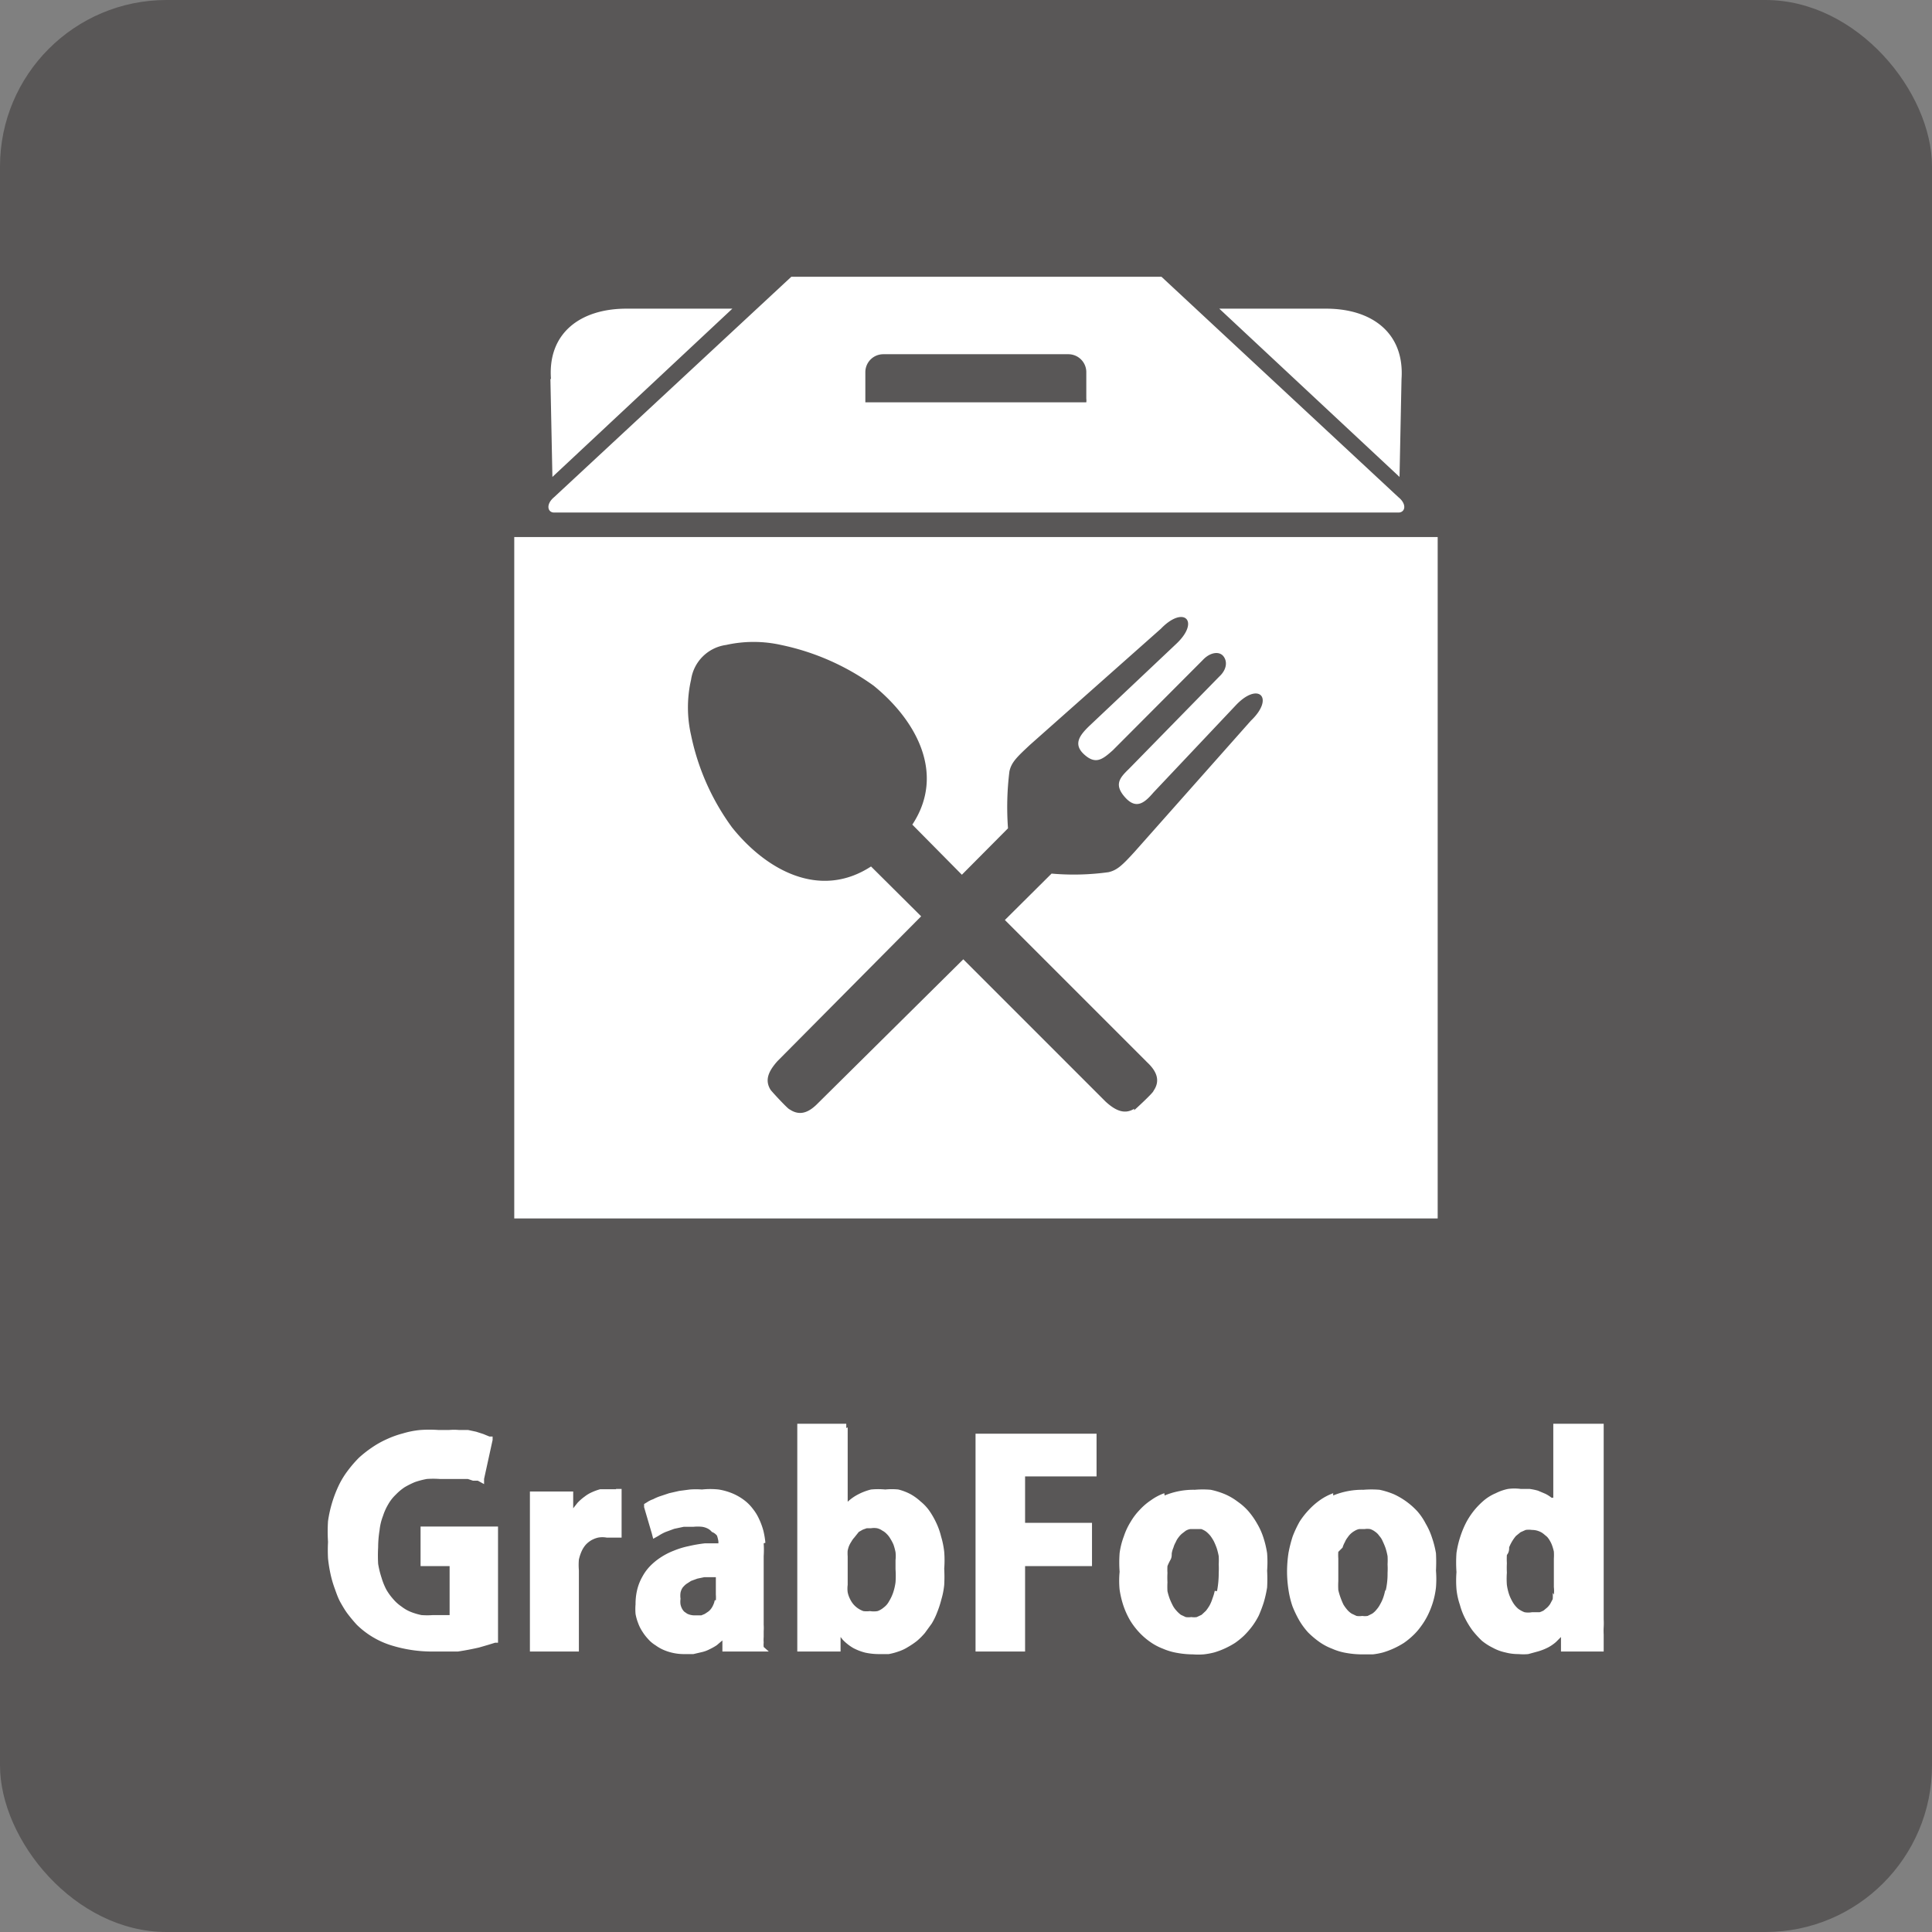 <svg id="レイヤー_1" data-name="レイヤー 1" xmlns="http://www.w3.org/2000/svg" viewBox="0 0 67.85 67.85"><rect x="0" y="0" width="67.85" height="67.85" fill="#808080" stroke="none"/><defs><style>.cls-1{fill:#595757;}.cls-2,.cls-3{fill:#fff;}.cls-2{fill-rule:evenodd;}</style></defs><rect class="cls-1" width="67.85" height="67.85" rx="5.85"/><path class="cls-2" d="M18.06,18.86H50.49V42.79H18.06V18.86ZM39.83,38.94c-.34.21-.66.06-1-.25l-5-5-5.1,5.05c-.31.32-.63.47-1,.22-.05,0-.65-.65-.67-.69-.21-.34-.07-.65.24-1l5.05-5.09-1.76-1.75c-1.8,1.17-3.68.13-4.88-1.37a8.33,8.33,0,0,1-1.44-3.24,4.37,4.37,0,0,1,0-1.95,1.44,1.44,0,0,1,1.23-1.22,4.44,4.44,0,0,1,1.93,0,8.53,8.53,0,0,1,3.25,1.43c1.49,1.21,2.54,3.09,1.36,4.88l1.74,1.76,1.62-1.63a10.17,10.17,0,0,1,.05-2c.07-.32.26-.5.72-.93l4.6-4.08c.81-.84,1.39-.26.53.54l-3.05,2.88c-.34.33-.57.64-.17,1s.64.17,1-.15l3.16-3.17c.25-.27.57-.32.72-.14s.13.47-.14.72L39.65,27c-.32.31-.54.55-.14,1s.7.18,1-.17l2.88-3.05c.8-.86,1.39-.28.54.53l-4.08,4.6c-.42.46-.61.65-.92.72a8.89,8.89,0,0,1-2,.05l-1.64,1.63,5,5c.33.31.47.64.22,1,0,.06-.64.65-.68.68ZM19.46,18c-.23,0-.3-.29,0-.54l8.33-7.74h13l8.32,7.74c.31.25.24.54,0,.54H19.46Zm-.13-4.69.07,3.44,6.32-5.91H22c-1.63,0-2.77.87-2.65,2.47Zm29.89,0-.07,3.44-6.33-5.91h3.75c1.63,0,2.76.87,2.65,2.47ZM31,12.44h6.52a.63.63,0,0,1,.63.63V14a.53.53,0,0,1,0,.13H30.39s0-.08,0-.13v-.93a.63.63,0,0,1,.63-.63Z"/><path class="cls-3" d="M14.92,53.61h2.57v4.08l-.1,0-.26.08-.31.09h0c-.22.05-.47.1-.74.14h0l-.42,0-.42,0h0a4.84,4.84,0,0,1-1.54-.23h0a3,3,0,0,1-1.17-.71h0c-.11-.12-.21-.24-.31-.37s-.18-.27-.26-.41-.14-.31-.2-.48a3.8,3.8,0,0,1-.15-.51,5,5,0,0,1-.09-.56,5.49,5.49,0,0,1,0-.58h0a5.58,5.58,0,0,1,0-.73,4.36,4.36,0,0,1,.38-1.26,3,3,0,0,1,.32-.52,4.19,4.19,0,0,1,.39-.45,4.06,4.06,0,0,1,.46-.36,3.29,3.29,0,0,1,.52-.29,3.38,3.38,0,0,1,.56-.2,3.14,3.14,0,0,1,.61-.12,4.48,4.48,0,0,1,.64,0l.37,0a2,2,0,0,1,.35,0l.32,0,.28.06h0l.25.08.22.09.11,0,0,.12L17,51.94l0,.18L16.78,52,16.61,52l-.18-.06h0l-.2,0-.23,0h0l-.27,0h-.29a3.19,3.19,0,0,0-.45,0,2.88,2.88,0,0,0-.42.11,3,3,0,0,0-.36.18,1.86,1.86,0,0,0-.31.26,1.46,1.46,0,0,0-.26.33,2,2,0,0,0-.19.42h0a1.93,1.93,0,0,0-.12.5,3.83,3.83,0,0,0-.05.6,5.28,5.28,0,0,0,0,.58,3.19,3.19,0,0,0,.12.49,2.3,2.3,0,0,0,.17.42,2,2,0,0,0,.24.33h0a1.42,1.42,0,0,0,.29.26h0a1.35,1.35,0,0,0,.33.19h0a2.26,2.26,0,0,0,.37.11,2.71,2.71,0,0,0,.41,0h.23l.2,0h0l.15,0h0V55H14.77V53.61Zm6.71-1.32h.08l.12,0V54l-.18,0h-.34A.84.84,0,0,0,21,54a.92.92,0,0,0-.23.09.9.9,0,0,0-.19.15.91.91,0,0,0-.15.23h0a1.5,1.5,0,0,0-.1.3,2.25,2.25,0,0,0,0,.38h0V58H18.61V53.73c0-.15,0-.29,0-.43h0c0-.13,0-.26,0-.39s0-.25,0-.37v-.16h1.52v.15l0,.44.15-.19h0a1.71,1.71,0,0,1,.25-.22,1.2,1.2,0,0,1,.27-.16h0a1.9,1.9,0,0,1,.28-.1l.29,0h.19l.08,0Zm5.19,1.91a3.4,3.4,0,0,1,0,.45h0v2.41h0a1.7,1.7,0,0,1,0,.22c0,.07,0,.14,0,.21h0a1.11,1.11,0,0,0,0,.19.78.78,0,0,0,0,.16L27,58H25.37l0-.13,0-.26-.2.17h0a2,2,0,0,1-.25.14,1.08,1.08,0,0,1-.27.1l-.3.07-.31,0h0a1.81,1.81,0,0,1-.72-.14h0a1.46,1.46,0,0,1-.3-.17,1.09,1.09,0,0,1-.26-.22h0a1.64,1.64,0,0,1-.2-.26,1.4,1.4,0,0,1-.15-.3h0a1.68,1.68,0,0,1-.09-.32,2,2,0,0,1,0-.34h0a2.12,2.12,0,0,1,.06-.52,1.77,1.77,0,0,1,.18-.45h0a1.69,1.69,0,0,1,.28-.38,2.2,2.2,0,0,1,.37-.3,2.38,2.38,0,0,1,.45-.23,2.86,2.86,0,0,1,.52-.16,5,5,0,0,1,.58-.1l.47,0s0-.05,0-.07a1.17,1.17,0,0,0-.05-.2h0A.42.42,0,0,0,25,53.8a.47.47,0,0,0-.13-.11h0a.65.65,0,0,0-.21-.07,1.48,1.48,0,0,0-.31,0l-.34,0-.33.07h0l-.3.11a1.59,1.59,0,0,0-.26.14l-.18.1-.05-.19-.27-.92,0-.11.1-.06a.9.9,0,0,1,.22-.11,1.56,1.56,0,0,1,.26-.11l.3-.1.35-.08.38-.05a2.82,2.82,0,0,1,.42,0h0a2.76,2.76,0,0,1,.59,0,2.18,2.18,0,0,1,.49.14h0a1.91,1.91,0,0,1,.4.23,1.52,1.52,0,0,1,.31.31,1.65,1.65,0,0,1,.22.36,2.48,2.48,0,0,1,.15.41h0a3.07,3.07,0,0,1,.07.42Zm-1.68,2a1.23,1.23,0,0,0,0-.2h0v-.61H25l-.27,0h0l-.24.05-.22.08-.17.11a.8.8,0,0,0-.13.13h0a.51.51,0,0,0-.07.17.78.78,0,0,0,0,.22.65.65,0,0,0,0,.2.58.58,0,0,0,.05.14h0a.44.44,0,0,0,.08.11l.1.07h0a.58.58,0,0,0,.26.06h.11l.13,0h0l.12-.05.12-.08a.47.47,0,0,0,.1-.1.64.64,0,0,0,.08-.14h0a.6.6,0,0,0,.05-.16Zm4.63-6.07v2.61l0,0a1.64,1.64,0,0,1,.37-.26h0a2,2,0,0,1,.45-.17,2.57,2.57,0,0,1,.5,0h0a2.24,2.24,0,0,1,.46,0,1.92,1.92,0,0,1,.42.16h0a1.83,1.83,0,0,1,.36.26,1.62,1.62,0,0,1,.31.33h0a2.86,2.86,0,0,1,.24.42h0a2.48,2.48,0,0,1,.17.48h0a3,3,0,0,1,.11.54,3.81,3.81,0,0,1,0,.59h0a5.17,5.17,0,0,1,0,.57,2.71,2.71,0,0,1-.1.51,3.53,3.53,0,0,1-.15.46,2.35,2.35,0,0,1-.19.39h0l-.24.33a2.46,2.46,0,0,1-.28.28,2.82,2.82,0,0,1-.31.21,1.5,1.5,0,0,1-.34.16,2.14,2.14,0,0,1-.34.09h0l-.36,0h0a2.31,2.31,0,0,1-.46-.05,1.92,1.92,0,0,1-.42-.16h0a1.69,1.69,0,0,1-.37-.29l-.08-.1,0,.35V58H28v-.16c0-.07,0-.14,0-.21s0-.15,0-.23h0V50h1.72v.15Zm0,4.31a1.5,1.5,0,0,0,0,.22h0v1h0a1,1,0,0,0,0,.26.9.9,0,0,0,.08.23h0a.88.88,0,0,0,.12.19.83.83,0,0,0,.35.24.85.85,0,0,0,.23,0,.8.8,0,0,0,.27,0,.71.71,0,0,0,.22-.13h0a.63.63,0,0,0,.18-.21,1.57,1.57,0,0,0,.14-.29h0a1.93,1.93,0,0,0,.09-.38,3.23,3.23,0,0,0,0-.46c0-.11,0-.22,0-.32a1.26,1.26,0,0,0,0-.28,2,2,0,0,0-.07-.26,1.39,1.39,0,0,0-.11-.21.76.76,0,0,0-.13-.17.61.61,0,0,0-.16-.12h0a.49.49,0,0,0-.18-.08.66.66,0,0,0-.21,0h0l-.15,0-.14.05h0l-.14.08h0L30,54a.71.71,0,0,0-.1.14.91.91,0,0,0-.09.17,1.17,1.17,0,0,0-.05.2ZM36,55V58H34.26V50.35h4.25v1.5H36v1.63h2.35V55H36Zm4.9-2.48h0a2.63,2.63,0,0,1,1.06-.2h0a3.24,3.24,0,0,1,.56,0,2.76,2.76,0,0,1,.51.16h0a2.13,2.13,0,0,1,.44.26,2.05,2.05,0,0,1,.38.34,2.74,2.74,0,0,1,.3.43,2.43,2.43,0,0,1,.22.49h0a3.39,3.39,0,0,1,.13.55,4,4,0,0,1,0,.61,5.41,5.41,0,0,1,0,.59,4.12,4.12,0,0,1-.12.53h0a4.7,4.7,0,0,1-.17.45,2.55,2.55,0,0,1-.24.39h0a2.92,2.92,0,0,1-.28.32,2.6,2.6,0,0,1-.32.26h0a3,3,0,0,1-.35.19,2.79,2.79,0,0,1-.37.14h0a2.53,2.53,0,0,1-.38.07,2.43,2.43,0,0,1-.38,0h0a3.1,3.1,0,0,1-.54-.05,2.15,2.15,0,0,1-.51-.15h0a2,2,0,0,1-.45-.24,2.43,2.43,0,0,1-.38-.33,2.59,2.59,0,0,1-.32-.42,2.84,2.84,0,0,1-.23-.5h0a3.28,3.28,0,0,1-.14-.58h0a3.22,3.22,0,0,1,0-.63,4.43,4.43,0,0,1,0-.66,2.68,2.68,0,0,1,.15-.59,2.38,2.38,0,0,1,.24-.51,2.22,2.22,0,0,1,.32-.42,2.18,2.18,0,0,1,.4-.34h0a1.83,1.83,0,0,1,.46-.24Zm1.84,3.36a3.24,3.24,0,0,0,.06-.64,2.81,2.81,0,0,0,0-.3,2.54,2.54,0,0,0,0-.29,2.29,2.29,0,0,0-.07-.28,2.44,2.44,0,0,0-.1-.24h0a1.57,1.57,0,0,0-.12-.19,1.06,1.06,0,0,0-.15-.15h0a.7.7,0,0,0-.17-.09l-.21,0-.18,0a.44.44,0,0,0-.16.06l-.13.1a.74.74,0,0,0-.12.13h0a.69.69,0,0,0-.1.17.84.84,0,0,0-.08.19h0a.83.83,0,0,0-.06.21c0,.07,0,.15-.05.23A1.79,1.79,0,0,0,41,55h0a1.93,1.93,0,0,0,0,.24,3.25,3.25,0,0,0,0,.33,2.91,2.91,0,0,0,0,.31h0a2.13,2.13,0,0,0,.08.27,2.56,2.56,0,0,0,.11.24h0a.83.83,0,0,0,.13.18,1,1,0,0,0,.15.14h0l.17.08h0a.69.69,0,0,0,.2,0,.58.58,0,0,0,.19,0l.17-.08h0l.15-.14a1.56,1.56,0,0,0,.13-.19h0a1.33,1.33,0,0,0,.1-.24,1.73,1.73,0,0,0,.08-.27Zm4.08-3.36h0a2.67,2.67,0,0,1,1.06-.2h0a3.45,3.45,0,0,1,.57,0,2.76,2.76,0,0,1,.51.16h0a2.61,2.61,0,0,1,.82.6,2.16,2.16,0,0,1,.29.43,2.43,2.43,0,0,1,.22.49h0a3.41,3.41,0,0,1,.14.55,5.86,5.86,0,0,1,0,.61,3.65,3.65,0,0,1,0,.59,2.93,2.93,0,0,1-.11.53h0a3,3,0,0,1-.18.45,2.55,2.55,0,0,1-.24.39h0a2.14,2.14,0,0,1-.28.32,2.6,2.6,0,0,1-.32.26h0a2.93,2.93,0,0,1-.72.33h0a2.41,2.41,0,0,1-.37.07l-.38,0h0a3.21,3.21,0,0,1-.55-.05,2.07,2.07,0,0,1-.5-.15h0a2,2,0,0,1-.45-.24,3.09,3.09,0,0,1-.39-.33,2.53,2.53,0,0,1-.31-.42,3.85,3.85,0,0,1-.24-.5h0a3.28,3.28,0,0,1-.14-.58h0a4.23,4.23,0,0,1-.05-.63,4.43,4.43,0,0,1,.05-.66,4.61,4.61,0,0,1,.15-.59,4,4,0,0,1,.24-.51,2.78,2.78,0,0,1,.33-.42,2.5,2.5,0,0,1,.39-.34h0a2,2,0,0,1,.46-.24Zm1.84,3.36a2.62,2.62,0,0,0,.07-.64,2.66,2.66,0,0,0,0-.3,2.54,2.54,0,0,0,0-.29,2.29,2.29,0,0,0-.07-.28,2.44,2.44,0,0,0-.1-.24h0a.62.62,0,0,0-.12-.19.54.54,0,0,0-.15-.15h0a.56.56,0,0,0-.17-.09.64.64,0,0,0-.2,0l-.19,0a.47.47,0,0,0-.15.06.71.71,0,0,0-.14.1.69.69,0,0,0-.11.13h0a.69.69,0,0,0-.1.17.84.84,0,0,0-.08.19h0L47,54.5a1.57,1.57,0,0,0,0,.23l0,.23h0v.24c0,.12,0,.23,0,.33a2.87,2.87,0,0,0,0,.31h0a2.13,2.13,0,0,0,.08.27,2.44,2.44,0,0,0,.1.24h0a1.4,1.4,0,0,0,.13.18.7.7,0,0,0,.16.14h0l.17.08h0a.64.64,0,0,0,.2,0,.63.63,0,0,0,.19,0l.16-.08h0a.67.67,0,0,0,.15-.14.91.91,0,0,0,.13-.19h0a1.33,1.33,0,0,0,.11-.24,1.76,1.76,0,0,0,.07-.27ZM54.75,50h1.57v6.87h0a2.44,2.44,0,0,1,0,.27,2.35,2.35,0,0,0,0,.26h0c0,.16,0,.31,0,.44V58H54.82v-.14l0-.37-.18.18h0a1.51,1.51,0,0,1-.26.18A2,2,0,0,1,54,58l-.33.09a1.87,1.87,0,0,1-.34,0h0a1.78,1.78,0,0,1-.47-.06,1.59,1.59,0,0,1-.43-.16h0a2,2,0,0,1-.39-.25,3.59,3.59,0,0,1-.32-.35h0a3,3,0,0,1-.26-.42,2.38,2.38,0,0,1-.19-.49h0a2.44,2.44,0,0,1-.12-.55,3.86,3.86,0,0,1,0-.6h0a4.73,4.73,0,0,1,0-.67,3.4,3.4,0,0,1,.14-.59h0a3.26,3.26,0,0,1,.21-.5,2.69,2.69,0,0,1,.29-.43h0a2.73,2.73,0,0,1,.34-.34,1.63,1.63,0,0,1,.4-.24h0a1.69,1.69,0,0,1,.43-.15,1.73,1.73,0,0,1,.45,0h0l.31,0a2.11,2.11,0,0,1,.29.06h0l.26.11a1.18,1.18,0,0,1,.22.14h0l.06,0V50ZM54.57,56a1.1,1.1,0,0,0,0-.26h0v-1h0a2,2,0,0,0,0-.25,1.66,1.66,0,0,0-.06-.21h0a.89.89,0,0,0-.08-.17.71.71,0,0,0-.1-.14h0l-.12-.1a.57.57,0,0,0-.13-.08.67.67,0,0,0-.28-.06h0a.78.78,0,0,0-.22,0l-.18.08h0l-.16.13a1.4,1.4,0,0,0-.13.18h0a1.51,1.51,0,0,0-.11.22c0,.08,0,.17-.08.27h0a2.54,2.54,0,0,0,0,.29,3.25,3.25,0,0,0,0,.33,2.9,2.9,0,0,0,0,.43A1.9,1.9,0,0,0,53,56h0a1.57,1.57,0,0,0,.14.29.91.91,0,0,0,.18.21h0a.94.94,0,0,0,.22.12h0a.75.75,0,0,0,.26,0h.14l.13,0h0a.84.84,0,0,0,.14-.06l.12-.1h0a.69.69,0,0,0,.11-.13l.09-.17h0a1.42,1.42,0,0,0,0-.22Z"/></svg>